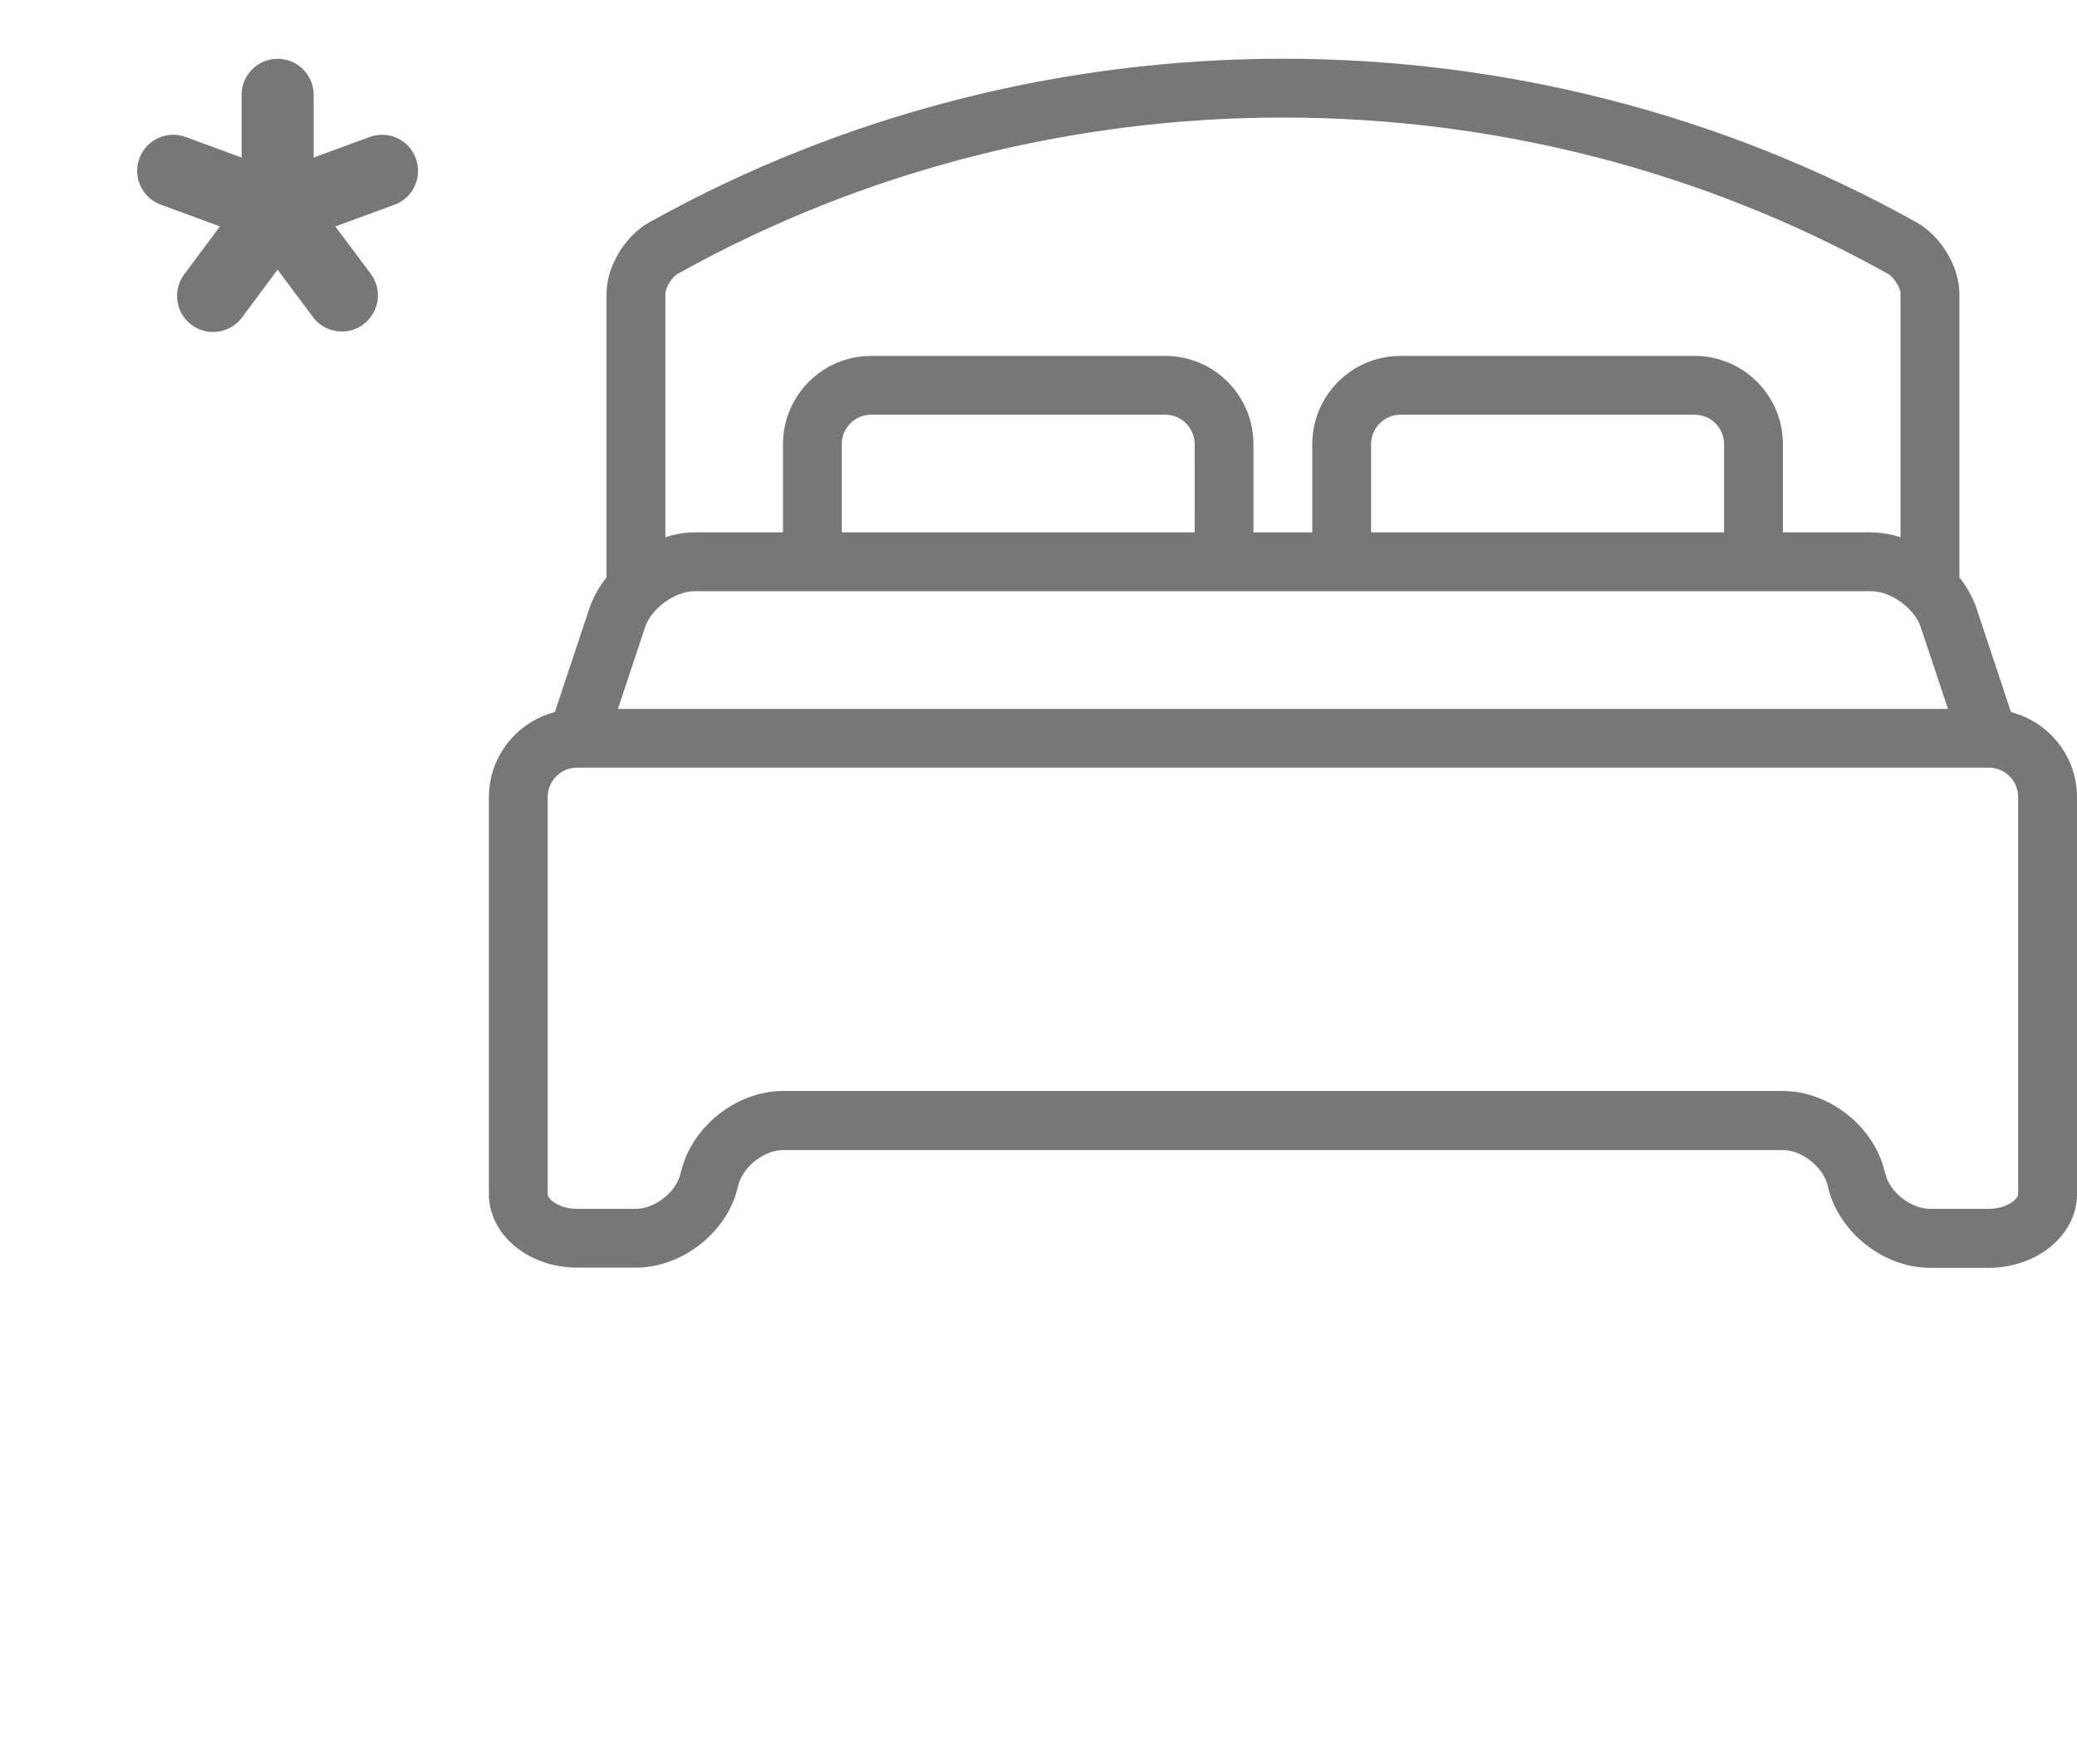 <?xml version="1.0" encoding="utf-8"?>
<!-- Generator: Adobe Illustrator 15.0.0, SVG Export Plug-In . SVG Version: 6.00 Build 0)  -->
<!DOCTYPE svg PUBLIC "-//W3C//DTD SVG 1.1//EN" "http://www.w3.org/Graphics/SVG/1.1/DTD/svg11.dtd">
<svg version="1.1" id="Layer_1" xmlns="http://www.w3.org/2000/svg" xmlns:xlink="http://www.w3.org/1999/xlink" x="0px" y="0px"
	 width="35.333px" height="30px" viewBox="-5.333 0 35.333 30" enable-background="new -5.333 0 35.333 30" xml:space="preserve">
<path fill="#777777" d="M28.877,12.112l-0.587-1.766c-0.063-0.188-0.165-0.364-0.291-0.525V4.989
	c-0.002-0.452-0.31-0.969-0.724-1.204C20.625,0.07,12.359,0.07,5.703,3.787C5.294,4.02,4.986,4.536,4.985,4.991v4.83
	c-0.127,0.161-0.228,0.337-0.291,0.525l-0.588,1.766c-0.643,0.168-1.122,0.75-1.122,1.446v6.754c0,0.689,0.673,1.25,1.5,1.25h1.001
	c0.78,0,1.54-0.592,1.728-1.346l0.016-0.062c0.078-0.309,0.438-0.592,0.758-0.592h17.01c0.319,0,0.68,0.283,0.759,0.595l0.014,0.057
	c0.188,0.757,0.948,1.351,1.729,1.351h1c0.827,0,1.501-0.562,1.501-1.25v-6.755C30,12.861,29.521,12.28,28.877,12.112z
	 M6.485,10.056h20.013c0.334,0,0.736,0.289,0.842,0.607l0.465,1.395H5.179l0.464-1.395C5.75,10.345,6.15,10.056,6.485,10.056z
	 M14.991,9.055H8.987V7.554c0-0.275,0.225-0.5,0.5-0.5h5.003c0.275,0,0.5,0.224,0.5,0.5L14.991,9.055L14.991,9.055z M23.996,9.055
	h-6.005V7.554c0-0.275,0.226-0.5,0.501-0.5h5.004c0.275,0,0.5,0.224,0.5,0.5V9.055z M6.194,4.659
	c6.352-3.546,14.242-3.546,20.591-0.001c0.105,0.06,0.213,0.245,0.213,0.333v4.147c-0.163-0.05-0.333-0.083-0.5-0.083h-1.501V7.554
	c0-0.827-0.674-1.5-1.501-1.5h-5.004c-0.828,0-1.501,0.673-1.501,1.5v1.501H15.99V7.554c0-0.827-0.672-1.5-1.5-1.5H9.487
	c-0.828,0-1.5,0.673-1.5,1.5v1.501H6.485c-0.167,0-0.336,0.032-0.499,0.083V4.992C5.986,4.902,6.092,4.717,6.194,4.659z
	 M28.999,20.312c0,0.084-0.196,0.25-0.5,0.25h-1c-0.319,0-0.683-0.28-0.759-0.594l-0.016-0.059
	c-0.188-0.758-0.947-1.352-1.729-1.352H7.987c-0.781,0-1.54,0.594-1.729,1.352l-0.016,0.061c-0.077,0.312-0.438,0.592-0.758,0.592
	h-1c-0.305,0-0.5-0.166-0.5-0.25v-6.755c0-0.275,0.225-0.5,0.5-0.5h24.015c0.276,0,0.5,0.224,0.5,0.5V20.312z"/>
<path fill="#777777" d="M-2.598,3.481l1.006,0.37L-2.2,4.668c-0.202,0.271-0.146,0.656,0.125,0.857
	c0.11,0.082,0.239,0.122,0.366,0.122c0.188,0,0.373-0.085,0.493-0.247l0.605-0.814l0.602,0.807c0.12,0.162,0.305,0.246,0.492,0.246
	c0.127,0,0.256-0.039,0.365-0.121C1.12,5.314,1.177,4.932,0.975,4.659L0.372,3.852l1.006-0.37c0.318-0.117,0.481-0.47,0.363-0.787
	C1.626,2.376,1.273,2.213,0.954,2.33L0.003,2.68V1.613C0.003,1.274-0.271,1-0.61,1c-0.338,0-0.613,0.274-0.613,0.613V2.68
	l-0.951-0.35c-0.319-0.118-0.67,0.045-0.788,0.364C-3.079,3.012-2.916,3.364-2.598,3.481z"/>
</svg>
